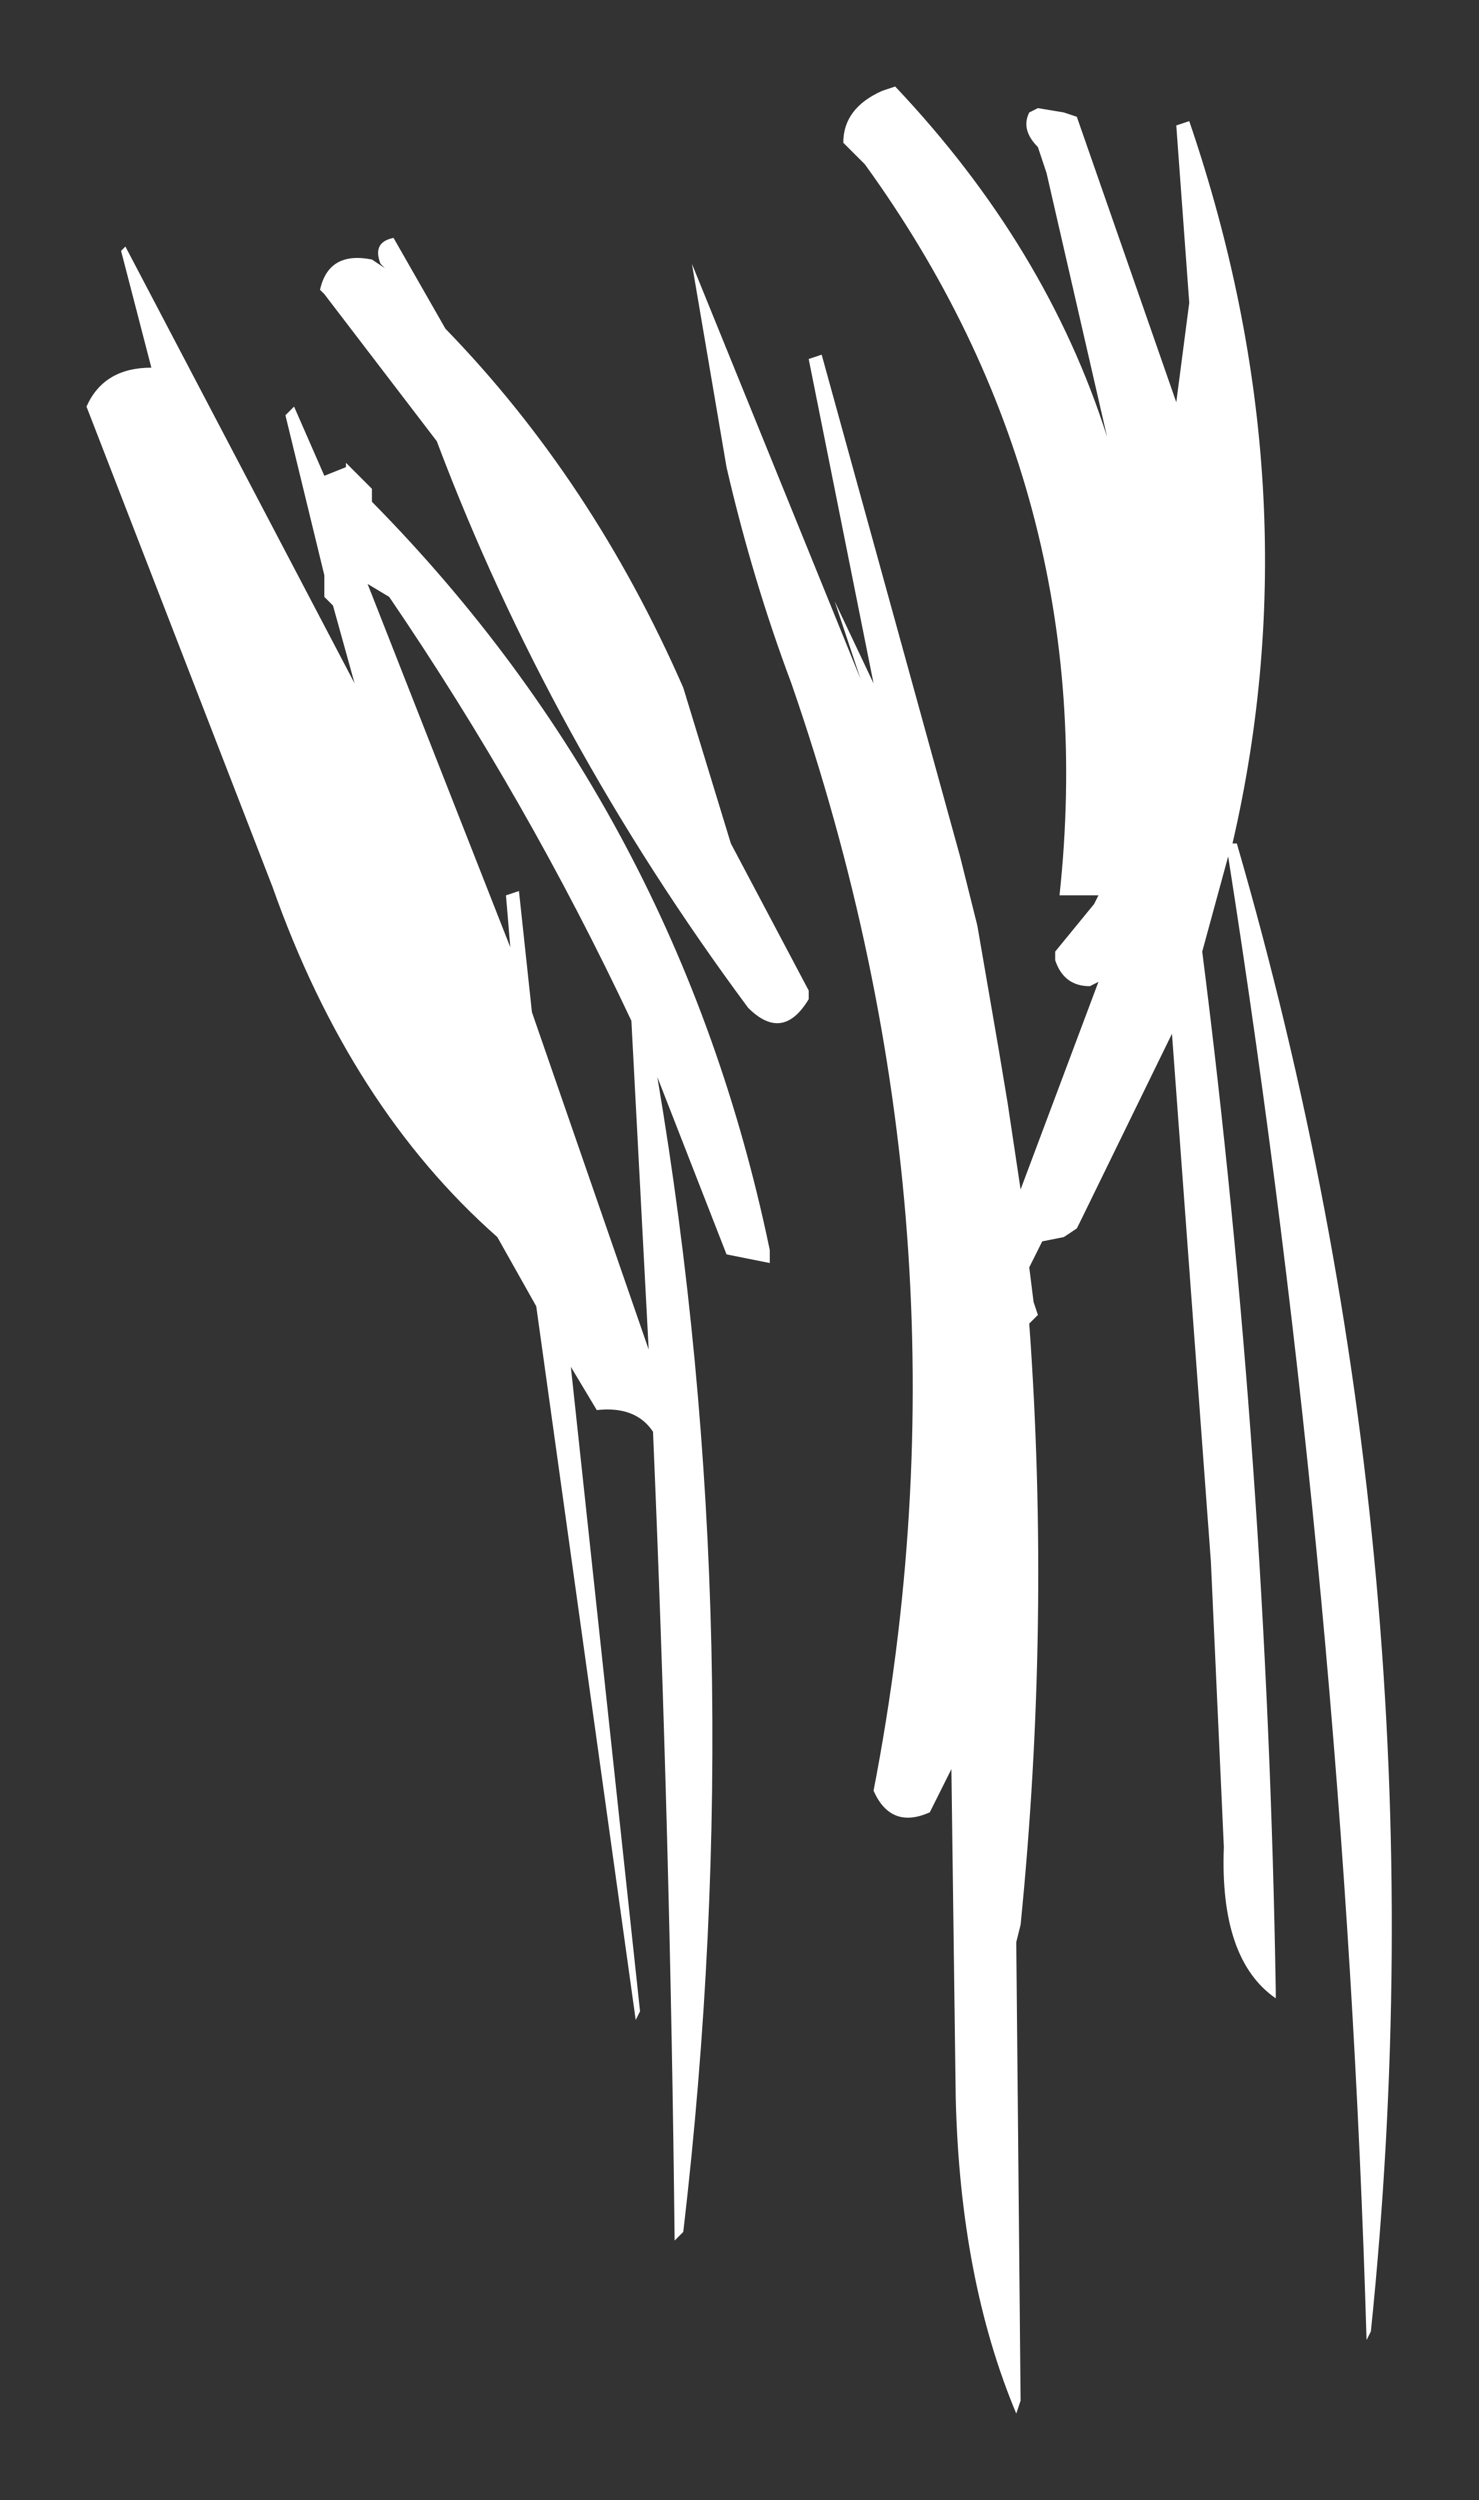 <?xml version="1.0" encoding="UTF-8" standalone="no"?>
<svg xmlns:xlink="http://www.w3.org/1999/xlink" height="28.9px" width="17.1px" xmlns="http://www.w3.org/2000/svg">
  <rect width="100%" height="100%" fill="#333333" stroke="none"/>
  <g transform="matrix(1.0, 0.0, 0.0, 1.0, 8.7, 11.65)">
    <path d="M5.05 -10.25 Q6.5 -6.0 5.55 -1.9 L5.6 -1.9 Q8.05 6.55 7.15 15.3 L7.1 15.4 Q6.85 6.85 5.5 -1.75 L5.2 -0.65 Q5.95 5.25 6.05 11.35 L6.05 11.45 Q5.4 11.0 5.45 9.7 L5.3 6.4 4.85 0.3 3.8 2.45 3.75 2.55 3.6 2.65 3.35 2.7 3.2 3.0 3.25 3.4 3.3 3.55 3.2 3.65 Q3.45 7.1 3.1 10.6 L3.05 10.8 3.1 16.1 3.05 16.25 Q2.4 14.7 2.35 12.6 L2.3 8.8 2.05 9.3 Q1.6 9.5 1.4 9.05 2.65 2.6 0.45 -3.75 0.0 -4.95 -0.3 -6.25 L-0.7 -8.6 1.25 -3.8 0.95 -4.7 1.4 -3.75 0.65 -7.5 0.8 -7.55 2.4 -1.75 2.6 -0.95 2.85 0.5 2.95 1.1 3.1 2.1 4.0 -0.3 3.9 -0.25 Q3.6 -0.25 3.5 -0.55 L3.5 -0.65 3.95 -1.2 4.0 -1.3 3.55 -1.3 Q4.05 -5.95 1.3 -9.75 L1.05 -10.0 Q1.05 -10.4 1.5 -10.6 L1.65 -10.65 Q3.4 -8.8 4.1 -6.6 L3.4 -9.65 3.3 -9.95 Q3.1 -10.15 3.2 -10.35 L3.3 -10.4 3.6 -10.35 3.75 -10.3 4.9 -7.0 5.05 -8.15 4.9 -10.2 5.05 -10.25 M0.65 -0.1 Q0.35 0.4 -0.05 0.0 -2.35 -3.1 -3.65 -6.55 L-4.95 -8.25 -5.0 -8.3 Q-4.9 -8.75 -4.4 -8.65 L-4.25 -8.55 -4.3 -8.6 Q-4.4 -8.85 -4.15 -8.9 L-3.55 -7.85 Q-1.85 -6.1 -0.8 -3.7 L-0.25 -1.9 0.65 -0.2 0.65 -0.1 M0.2 2.95 L-0.3 2.85 -1.1 0.8 Q0.0 7.3 -0.8 14.15 L-0.9 14.25 Q-0.95 9.6 -1.15 4.9 -1.35 4.6 -1.8 4.65 L-2.1 4.15 -1.3 11.6 -1.35 11.7 -2.5 3.45 -2.95 2.65 Q-4.65 1.15 -5.55 -1.4 L-7.7 -6.95 Q-7.5 -7.4 -6.95 -7.4 L-7.3 -8.75 -7.25 -8.8 -4.6 -3.75 -4.85 -4.65 -4.95 -4.75 -4.95 -5.0 -5.4 -6.85 -5.3 -6.95 -4.95 -6.15 -4.7 -6.25 -4.7 -6.3 -4.4 -6.0 -4.4 -5.85 Q-0.85 -2.25 0.2 2.8 L0.2 2.95 M-4.45 -4.9 L-2.8 -0.7 -2.85 -1.3 -2.7 -1.35 -2.55 0.05 -1.2 3.95 -1.4 0.15 Q-2.6 -2.4 -4.2 -4.75 L-4.45 -4.9" fill="#ffffff" fill-rule="evenodd" stroke="none"/>
  </g>
</svg>